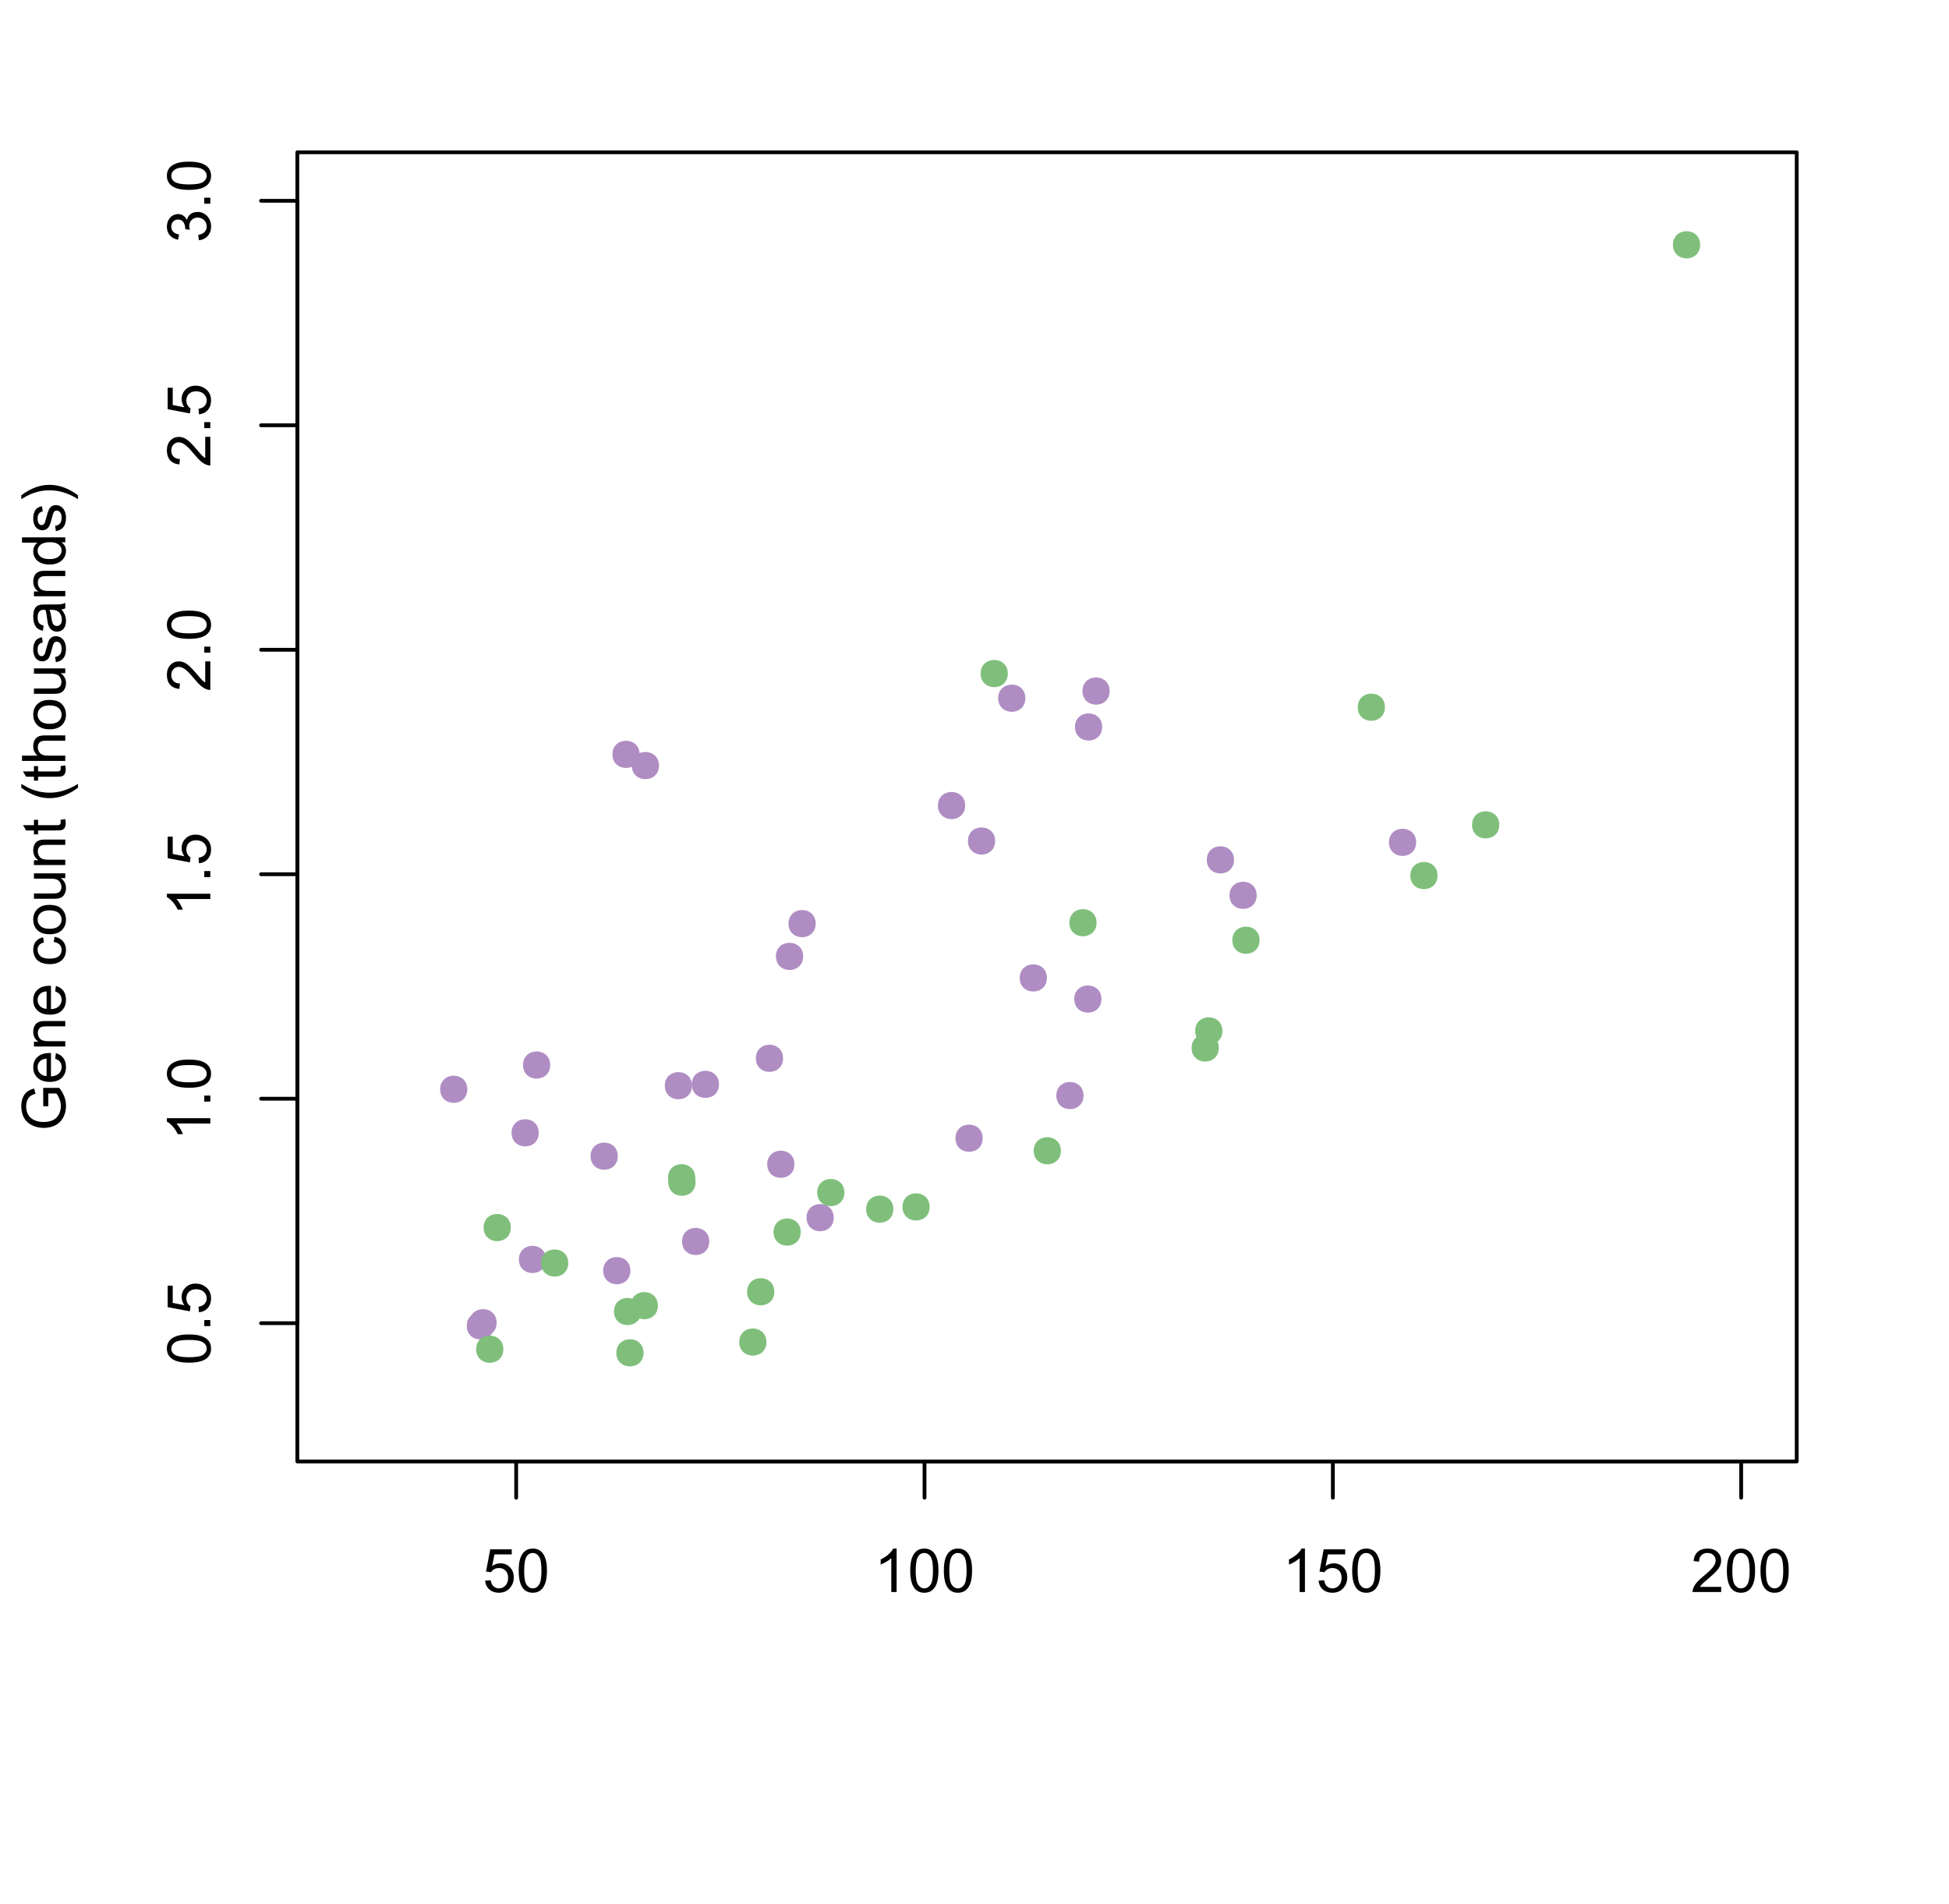 <?xml version="1.0" encoding="UTF-8"?>
<svg xmlns="http://www.w3.org/2000/svg" xmlns:xlink="http://www.w3.org/1999/xlink" width="387" height="378" viewBox="0 0 387 378">
<defs>
<g>
<g id="glyph-0-0">
<path d="M 0.5 -2.25 L 1.605 -2.344 C 1.688 -1.805 1.879 -1.398 2.176 -1.129 C 2.477 -0.855 2.836 -0.719 3.258 -0.719 C 3.766 -0.719 4.195 -0.91 4.547 -1.297 C 4.898 -1.676 5.074 -2.188 5.074 -2.82 C 5.074 -3.418 4.906 -3.895 4.566 -4.242 C 4.23 -4.59 3.785 -4.762 3.242 -4.766 C 2.898 -4.762 2.594 -4.688 2.32 -4.531 C 2.047 -4.379 1.832 -4.18 1.676 -3.93 L 0.688 -4.062 L 1.516 -8.473 L 5.789 -8.473 L 5.789 -7.465 L 2.359 -7.465 L 1.898 -5.156 C 2.414 -5.516 2.953 -5.695 3.523 -5.695 C 4.273 -5.695 4.906 -5.434 5.422 -4.914 C 5.938 -4.395 6.195 -3.727 6.195 -2.914 C 6.195 -2.133 5.965 -1.461 5.516 -0.898 C 4.961 -0.203 4.211 0.148 3.258 0.148 C 2.477 0.148 1.84 -0.074 1.344 -0.508 C 0.852 -0.945 0.57 -1.527 0.5 -2.25 Z M 0.5 -2.25 "/>
</g>
<g id="glyph-0-1">
<path d="M 0.5 -4.234 C 0.5 -5.25 0.602 -6.07 0.812 -6.688 C 1.02 -7.309 1.332 -7.785 1.742 -8.121 C 2.156 -8.457 2.672 -8.625 3.297 -8.625 C 3.758 -8.625 4.164 -8.531 4.512 -8.348 C 4.859 -8.16 5.145 -7.895 5.375 -7.543 C 5.598 -7.195 5.777 -6.77 5.906 -6.266 C 6.035 -5.766 6.102 -5.086 6.102 -4.234 C 6.102 -3.227 5.996 -2.414 5.789 -1.797 C 5.582 -1.176 5.273 -0.699 4.859 -0.359 C 4.449 -0.023 3.926 0.148 3.297 0.148 C 2.469 0.148 1.82 -0.152 1.348 -0.742 C 0.781 -1.461 0.5 -2.621 0.5 -4.234 M 1.582 -4.234 C 1.582 -2.824 1.746 -1.887 2.078 -1.422 C 2.406 -0.953 2.812 -0.719 3.297 -0.719 C 3.781 -0.719 4.191 -0.953 4.52 -1.422 C 4.852 -1.891 5.016 -2.828 5.016 -4.234 C 5.016 -5.648 4.852 -6.59 4.52 -7.055 C 4.191 -7.52 3.781 -7.75 3.289 -7.75 C 2.801 -7.75 2.414 -7.547 2.125 -7.137 C 1.766 -6.613 1.582 -5.645 1.582 -4.234 Z M 1.582 -4.234 "/>
</g>
<g id="glyph-0-2">
<path d="M 4.469 0 L 3.414 0 L 3.414 -6.719 C 3.16 -6.477 2.828 -6.234 2.418 -5.992 C 2.004 -5.75 1.633 -5.57 1.305 -5.449 L 1.305 -6.469 C 1.895 -6.746 2.41 -7.082 2.852 -7.477 C 3.293 -7.871 3.605 -8.254 3.789 -8.625 L 4.469 -8.625 Z M 4.469 0 "/>
</g>
<g id="glyph-0-3">
<path d="M 6.039 -1.016 L 6.039 0 L 0.363 0 C 0.355 -0.254 0.395 -0.5 0.484 -0.734 C 0.629 -1.117 0.863 -1.5 1.18 -1.875 C 1.5 -2.25 1.957 -2.684 2.562 -3.176 C 3.492 -3.941 4.125 -4.547 4.453 -4.996 C 4.781 -5.441 4.945 -5.867 4.945 -6.266 C 4.945 -6.68 4.797 -7.035 4.496 -7.32 C 4.199 -7.609 3.809 -7.75 3.328 -7.75 C 2.82 -7.75 2.414 -7.602 2.109 -7.297 C 1.805 -6.992 1.648 -6.57 1.648 -6.031 L 0.562 -6.141 C 0.637 -6.949 0.918 -7.566 1.398 -7.988 C 1.883 -8.414 2.535 -8.625 3.352 -8.625 C 4.176 -8.625 4.828 -8.398 5.309 -7.938 C 5.789 -7.484 6.031 -6.914 6.031 -6.242 C 6.031 -5.895 5.957 -5.559 5.82 -5.227 C 5.676 -4.895 5.445 -4.543 5.117 -4.18 C 4.793 -3.809 4.25 -3.305 3.492 -2.664 C 2.859 -2.133 2.453 -1.773 2.273 -1.586 C 2.094 -1.395 1.945 -1.203 1.828 -1.016 Z M 6.039 -1.016 "/>
</g>
<g id="glyph-1-0">
<path d="M -4.234 -0.5 C -5.25 -0.5 -6.07 -0.602 -6.688 -0.812 C -7.309 -1.02 -7.785 -1.332 -8.121 -1.742 C -8.457 -2.156 -8.625 -2.672 -8.625 -3.301 C -8.625 -3.758 -8.531 -4.164 -8.348 -4.512 C -8.16 -4.859 -7.895 -5.145 -7.543 -5.375 C -7.195 -5.598 -6.77 -5.777 -6.266 -5.906 C -5.766 -6.035 -5.086 -6.102 -4.234 -6.102 C -3.227 -6.102 -2.414 -5.996 -1.797 -5.789 C -1.176 -5.582 -0.699 -5.273 -0.359 -4.859 C -0.023 -4.449 0.148 -3.926 0.148 -3.297 C 0.148 -2.469 -0.152 -1.82 -0.742 -1.348 C -1.461 -0.781 -2.621 -0.5 -4.234 -0.5 M -4.234 -1.582 C -2.824 -1.582 -1.887 -1.746 -1.422 -2.078 C -0.953 -2.406 -0.719 -2.812 -0.719 -3.297 C -0.719 -3.781 -0.953 -4.191 -1.422 -4.52 C -1.891 -4.852 -2.828 -5.016 -4.234 -5.016 C -5.648 -5.016 -6.59 -4.852 -7.055 -4.52 C -7.52 -4.191 -7.75 -3.781 -7.75 -3.289 C -7.75 -2.801 -7.547 -2.414 -7.137 -2.129 C -6.613 -1.766 -5.645 -1.582 -4.234 -1.582 Z M -4.234 -1.582 "/>
</g>
<g id="glyph-1-1">
<path d="M 0 -1.09 L -1.203 -1.09 L -1.199 -2.289 L 0 -2.289 Z M 0 -1.09 "/>
</g>
<g id="glyph-1-2">
<path d="M -2.25 -0.5 L -2.344 -1.605 C -1.805 -1.688 -1.398 -1.879 -1.129 -2.176 C -0.855 -2.477 -0.719 -2.836 -0.719 -3.258 C -0.719 -3.766 -0.91 -4.195 -1.293 -4.547 C -1.676 -4.898 -2.184 -5.074 -2.816 -5.074 C -3.418 -5.074 -3.895 -4.906 -4.242 -4.566 C -4.59 -4.23 -4.762 -3.785 -4.766 -3.242 C -4.762 -2.902 -4.688 -2.594 -4.531 -2.32 C -4.379 -2.047 -4.18 -1.832 -3.93 -1.676 L -4.062 -0.688 L -8.473 -1.52 L -8.473 -5.789 L -7.465 -5.789 L -7.465 -2.363 L -5.156 -1.898 C -5.516 -2.414 -5.695 -2.953 -5.695 -3.523 C -5.695 -4.273 -5.434 -4.906 -4.914 -5.422 C -4.395 -5.938 -3.727 -6.195 -2.91 -6.195 C -2.133 -6.195 -1.461 -5.965 -0.895 -5.516 C -0.203 -4.961 0.148 -4.211 0.148 -3.258 C 0.148 -2.477 -0.074 -1.84 -0.508 -1.344 C -0.945 -0.852 -1.527 -0.57 -2.25 -0.5 Z M -2.25 -0.5 "/>
</g>
<g id="glyph-1-3">
<path d="M 0 -4.469 L 0 -3.414 L -6.719 -3.418 C -6.477 -3.16 -6.234 -2.828 -5.992 -2.418 C -5.75 -2.004 -5.57 -1.637 -5.449 -1.309 L -6.469 -1.309 C -6.746 -1.895 -7.082 -2.41 -7.477 -2.855 C -7.871 -3.293 -8.254 -3.605 -8.625 -3.793 L -8.625 -4.473 Z M 0 -4.469 "/>
</g>
<g id="glyph-1-4">
<path d="M -1.012 -6.039 L 0 -6.039 L 0 -0.363 C -0.254 -0.355 -0.5 -0.395 -0.734 -0.488 C -1.117 -0.629 -1.5 -0.863 -1.875 -1.18 C -2.25 -1.5 -2.684 -1.957 -3.176 -2.562 C -3.941 -3.492 -4.547 -4.125 -4.996 -4.453 C -5.441 -4.781 -5.867 -4.945 -6.266 -4.945 C -6.68 -4.945 -7.035 -4.797 -7.32 -4.496 C -7.609 -4.199 -7.75 -3.809 -7.75 -3.328 C -7.75 -2.82 -7.602 -2.414 -7.297 -2.109 C -6.992 -1.805 -6.57 -1.648 -6.031 -1.648 L -6.141 -0.562 C -6.949 -0.637 -7.566 -0.918 -7.988 -1.402 C -8.414 -1.883 -8.625 -2.535 -8.625 -3.352 C -8.625 -4.176 -8.398 -4.828 -7.938 -5.309 C -7.484 -5.789 -6.914 -6.031 -6.242 -6.031 C -5.895 -6.031 -5.559 -5.957 -5.227 -5.82 C -4.895 -5.676 -4.543 -5.445 -4.18 -5.117 C -3.809 -4.793 -3.305 -4.25 -2.664 -3.492 C -2.133 -2.859 -1.773 -2.453 -1.586 -2.273 C -1.395 -2.094 -1.203 -1.945 -1.012 -1.828 Z M -1.012 -6.039 "/>
</g>
<g id="glyph-1-5">
<path d="M -2.266 -0.504 L -2.406 -1.559 C -1.812 -1.68 -1.379 -1.887 -1.117 -2.176 C -0.852 -2.469 -0.719 -2.82 -0.719 -3.242 C -0.719 -3.734 -0.891 -4.156 -1.234 -4.496 C -1.578 -4.84 -2.004 -5.008 -2.512 -5.008 C -2.996 -5.008 -3.398 -4.852 -3.711 -4.535 C -4.027 -4.219 -4.184 -3.816 -4.184 -3.328 C -4.184 -3.129 -4.145 -2.879 -4.066 -2.586 L -4.992 -2.703 C -4.984 -2.773 -4.98 -2.828 -4.98 -2.871 C -4.98 -3.32 -5.098 -3.723 -5.332 -4.086 C -5.566 -4.441 -5.926 -4.621 -6.414 -4.625 C -6.805 -4.621 -7.121 -4.492 -7.375 -4.23 C -7.629 -3.969 -7.758 -3.629 -7.758 -3.219 C -7.758 -2.805 -7.629 -2.465 -7.371 -2.191 C -7.113 -1.918 -6.727 -1.742 -6.211 -1.664 L -6.398 -0.609 C -7.105 -0.738 -7.652 -1.031 -8.043 -1.488 C -8.43 -1.945 -8.625 -2.516 -8.625 -3.195 C -8.625 -3.664 -8.523 -4.094 -8.324 -4.488 C -8.121 -4.883 -7.848 -5.184 -7.5 -5.395 C -7.152 -5.602 -6.781 -5.707 -6.391 -5.707 C -6.02 -5.707 -5.684 -5.609 -5.379 -5.406 C -5.074 -5.211 -4.832 -4.914 -4.652 -4.523 C -4.535 -5.031 -4.293 -5.426 -3.922 -5.707 C -3.555 -5.988 -3.09 -6.129 -2.535 -6.129 C -1.785 -6.129 -1.152 -5.855 -0.629 -5.309 C -0.109 -4.762 0.152 -4.07 0.152 -3.234 C 0.152 -2.48 -0.074 -1.855 -0.52 -1.355 C -0.969 -0.859 -1.555 -0.574 -2.266 -0.504 Z M -2.266 -0.504 "/>
</g>
<g id="glyph-1-6">
<path d="M -3.367 -4.945 L -4.375 -4.945 L -4.383 -8.586 L -1.195 -8.586 C -0.75 -8.023 -0.414 -7.449 -0.191 -6.855 C 0.035 -6.262 0.148 -5.652 0.148 -5.027 C 0.148 -4.184 -0.035 -3.418 -0.395 -2.727 C -0.758 -2.039 -1.277 -1.516 -1.961 -1.168 C -2.645 -0.816 -3.41 -0.641 -4.254 -0.641 C -5.09 -0.641 -5.871 -0.812 -6.594 -1.164 C -7.32 -1.512 -7.859 -2.016 -8.211 -2.672 C -8.562 -3.328 -8.734 -4.086 -8.734 -4.941 C -8.734 -5.559 -8.637 -6.121 -8.434 -6.625 C -8.234 -7.125 -7.953 -7.52 -7.594 -7.805 C -7.234 -8.09 -6.766 -8.305 -6.188 -8.453 L -5.906 -7.43 C -6.344 -7.301 -6.688 -7.141 -6.938 -6.949 C -7.188 -6.758 -7.387 -6.484 -7.539 -6.129 C -7.688 -5.773 -7.766 -5.379 -7.766 -4.945 C -7.766 -4.426 -7.684 -3.977 -7.527 -3.598 C -7.367 -3.219 -7.16 -2.914 -6.902 -2.68 C -6.645 -2.449 -6.359 -2.27 -6.055 -2.141 C -5.52 -1.918 -4.945 -1.812 -4.324 -1.812 C -3.559 -1.812 -2.918 -1.941 -2.402 -2.207 C -1.887 -2.469 -1.504 -2.852 -1.254 -3.359 C -1.004 -3.859 -0.879 -4.395 -0.879 -4.961 C -0.879 -5.453 -0.973 -5.938 -1.164 -6.406 C -1.352 -6.875 -1.555 -7.227 -1.77 -7.469 L -3.367 -7.469 Z M -3.367 -4.945 "/>
</g>
<g id="glyph-1-7">
<path d="M -2.004 -5.051 L -1.867 -6.141 C -1.23 -5.969 -0.738 -5.648 -0.387 -5.188 C -0.035 -4.719 0.141 -4.125 0.141 -3.406 C 0.141 -2.492 -0.141 -1.773 -0.699 -1.238 C -1.262 -0.707 -2.047 -0.441 -3.059 -0.441 C -4.105 -0.441 -4.918 -0.711 -5.496 -1.25 C -6.074 -1.789 -6.363 -2.484 -6.363 -3.348 C -6.363 -4.18 -6.078 -4.859 -5.516 -5.383 C -4.945 -5.914 -4.148 -6.176 -3.121 -6.176 C -3.059 -6.176 -2.965 -6.172 -2.84 -6.172 L -2.844 -1.531 C -2.156 -1.566 -1.633 -1.762 -1.27 -2.109 C -0.906 -2.457 -0.727 -2.891 -0.727 -3.41 C -0.727 -3.797 -0.828 -4.125 -1.031 -4.398 C -1.234 -4.672 -1.559 -4.891 -2.004 -5.051 M -3.711 -1.59 L -3.707 -5.062 C -4.23 -5.016 -4.625 -4.883 -4.887 -4.664 C -5.293 -4.328 -5.496 -3.891 -5.496 -3.359 C -5.496 -2.871 -5.332 -2.465 -5.008 -2.137 C -4.684 -1.805 -4.25 -1.625 -3.711 -1.59 Z M -3.711 -1.59 "/>
</g>
<g id="glyph-1-8">
<path d="M 0 -0.789 L -6.223 -0.793 L -6.223 -1.742 L -5.336 -1.742 C -6.02 -2.195 -6.363 -2.855 -6.363 -3.723 C -6.363 -4.094 -6.297 -4.441 -6.16 -4.754 C -6.027 -5.07 -5.848 -5.305 -5.633 -5.461 C -5.41 -5.617 -5.152 -5.727 -4.852 -5.789 C -4.656 -5.828 -4.312 -5.848 -3.824 -5.848 L 0 -5.848 L 0 -4.793 L -3.785 -4.793 C -4.215 -4.793 -4.535 -4.75 -4.75 -4.672 C -4.961 -4.586 -5.133 -4.441 -5.258 -4.234 C -5.387 -4.023 -5.449 -3.781 -5.449 -3.5 C -5.449 -3.047 -5.305 -2.66 -5.023 -2.336 C -4.734 -2.008 -4.195 -1.848 -3.398 -1.848 L 0 -1.844 Z M 0 -0.789 "/>
</g>
<g id="glyph-1-9">
</g>
<g id="glyph-1-10">
<path d="M -2.277 -4.852 L -2.145 -5.891 C -1.43 -5.773 -0.871 -5.484 -0.465 -5.02 C -0.062 -4.551 0.141 -3.977 0.141 -3.297 C 0.141 -2.445 -0.137 -1.762 -0.695 -1.246 C -1.25 -0.727 -2.047 -0.469 -3.086 -0.469 C -3.758 -0.469 -4.348 -0.582 -4.852 -0.805 C -5.355 -1.027 -5.734 -1.363 -5.984 -1.82 C -6.238 -2.273 -6.363 -2.77 -6.363 -3.305 C -6.363 -3.98 -6.191 -4.531 -5.852 -4.961 C -5.508 -5.391 -5.023 -5.668 -4.395 -5.789 L -4.234 -4.766 C -4.652 -4.664 -4.969 -4.492 -5.18 -4.246 C -5.391 -3.996 -5.496 -3.699 -5.496 -3.348 C -5.496 -2.812 -5.305 -2.383 -4.926 -2.051 C -4.543 -1.719 -3.941 -1.555 -3.117 -1.555 C -2.281 -1.555 -1.672 -1.711 -1.293 -2.031 C -0.918 -2.352 -0.727 -2.77 -0.727 -3.289 C -0.727 -3.699 -0.852 -4.047 -1.105 -4.324 C -1.359 -4.602 -1.75 -4.777 -2.277 -4.852 Z M -2.277 -4.852 "/>
</g>
<g id="glyph-1-11">
<path d="M -3.109 -0.398 C -4.262 -0.398 -5.117 -0.719 -5.672 -1.359 C -6.133 -1.895 -6.363 -2.547 -6.363 -3.316 C -6.363 -4.172 -6.082 -4.871 -5.523 -5.414 C -4.961 -5.957 -4.188 -6.227 -3.199 -6.227 C -2.398 -6.227 -1.77 -6.109 -1.309 -5.867 C -0.852 -5.629 -0.492 -5.277 -0.238 -4.82 C 0.012 -4.359 0.141 -3.859 0.141 -3.316 C 0.141 -2.445 -0.141 -1.742 -0.695 -1.203 C -1.254 -0.668 -2.059 -0.398 -3.109 -0.398 M -3.109 -1.484 C -2.312 -1.484 -1.719 -1.656 -1.32 -2.004 C -0.926 -2.352 -0.727 -2.789 -0.727 -3.316 C -0.727 -3.84 -0.926 -4.273 -1.324 -4.625 C -1.723 -4.969 -2.328 -5.145 -3.145 -5.145 C -3.914 -5.145 -4.5 -4.969 -4.895 -4.621 C -5.293 -4.27 -5.492 -3.836 -5.492 -3.316 C -5.492 -2.789 -5.293 -2.352 -4.898 -2.004 C -4.504 -1.656 -3.906 -1.484 -3.109 -1.484 Z M -3.109 -1.484 "/>
</g>
<g id="glyph-1-12">
<path d="M 0 -4.867 L -0.914 -4.867 C -0.211 -4.383 0.141 -3.727 0.141 -2.895 C 0.141 -2.527 0.07 -2.184 -0.07 -1.867 C -0.211 -1.547 -0.387 -1.312 -0.602 -1.156 C -0.812 -1.004 -1.074 -0.895 -1.383 -0.832 C -1.59 -0.789 -1.918 -0.77 -2.367 -0.77 L -6.223 -0.77 L -6.223 -1.824 L -2.773 -1.824 C -2.219 -1.824 -1.848 -1.844 -1.656 -1.887 C -1.379 -1.953 -1.164 -2.094 -1.004 -2.309 C -0.848 -2.523 -0.766 -2.789 -0.766 -3.105 C -0.766 -3.422 -0.848 -3.719 -1.012 -3.996 C -1.172 -4.273 -1.395 -4.469 -1.672 -4.586 C -1.953 -4.699 -2.355 -4.758 -2.887 -4.758 L -6.223 -4.758 L -6.223 -5.812 L 0 -5.812 Z M 0 -4.867 "/>
</g>
<g id="glyph-1-13">
<path d="M -0.941 -3.094 L -0.012 -3.246 C 0.051 -2.949 0.082 -2.684 0.082 -2.449 C 0.082 -2.066 0.02 -1.77 -0.098 -1.559 C -0.219 -1.348 -0.379 -1.199 -0.578 -1.113 C -0.773 -1.027 -1.188 -0.984 -1.82 -0.984 L -5.402 -0.984 L -5.402 -0.211 L -6.223 -0.211 L -6.223 -0.984 L -7.766 -0.984 L -8.398 -2.035 L -6.223 -2.035 L -6.223 -3.094 L -5.402 -3.094 L -5.402 -2.035 L -1.762 -2.031 C -1.461 -2.031 -1.27 -2.051 -1.184 -2.09 C -1.098 -2.125 -1.027 -2.188 -0.977 -2.27 C -0.926 -2.355 -0.902 -2.473 -0.902 -2.633 C -0.902 -2.75 -0.914 -2.902 -0.941 -3.094 Z M -0.941 -3.094 "/>
</g>
<g id="glyph-1-14">
<path d="M 2.523 -2.805 C 1.789 -2.223 0.93 -1.73 -0.051 -1.328 C -1.035 -0.93 -2.055 -0.727 -3.109 -0.727 C -4.039 -0.727 -4.93 -0.875 -5.781 -1.18 C -6.77 -1.531 -7.754 -2.07 -8.734 -2.809 L -8.734 -3.562 C -7.922 -3.09 -7.344 -2.777 -6.996 -2.625 C -6.457 -2.387 -5.895 -2.199 -5.309 -2.062 C -4.578 -1.895 -3.844 -1.812 -3.105 -1.812 C -1.227 -1.812 0.652 -2.395 2.523 -3.562 Z M 2.523 -2.805 "/>
</g>
<g id="glyph-1-15">
<path d="M 0 -0.789 L -8.59 -0.793 L -8.59 -1.848 L -5.508 -1.848 C -6.078 -2.336 -6.363 -2.957 -6.363 -3.711 C -6.363 -4.168 -6.273 -4.57 -6.09 -4.91 C -5.91 -5.25 -5.656 -5.492 -5.336 -5.641 C -5.016 -5.785 -4.555 -5.859 -3.941 -5.859 L 0 -5.859 L 0 -4.805 L -3.941 -4.805 C -4.469 -4.805 -4.855 -4.691 -5.094 -4.461 C -5.336 -4.234 -5.453 -3.91 -5.453 -3.492 C -5.453 -3.18 -5.375 -2.887 -5.211 -2.609 C -5.051 -2.336 -4.828 -2.141 -4.555 -2.023 C -4.273 -1.906 -3.891 -1.848 -3.406 -1.848 L 0 -1.844 Z M 0 -0.789 "/>
</g>
<g id="glyph-1-16">
<path d="M -1.859 -0.371 L -2.023 -1.414 C -1.602 -1.469 -1.281 -1.633 -1.059 -1.902 C -0.836 -2.168 -0.727 -2.543 -0.727 -3.023 C -0.727 -3.508 -0.824 -3.867 -1.023 -4.102 C -1.219 -4.336 -1.449 -4.453 -1.715 -4.453 C -1.953 -4.453 -2.141 -4.348 -2.277 -4.141 C -2.371 -3.996 -2.492 -3.641 -2.637 -3.062 C -2.832 -2.289 -3 -1.754 -3.145 -1.457 C -3.285 -1.156 -3.484 -0.93 -3.734 -0.777 C -3.988 -0.621 -4.266 -0.547 -4.57 -0.547 C -4.848 -0.547 -5.105 -0.609 -5.34 -0.734 C -5.578 -0.863 -5.773 -1.035 -5.93 -1.254 C -6.051 -1.418 -6.152 -1.641 -6.238 -1.926 C -6.32 -2.207 -6.363 -2.512 -6.363 -2.836 C -6.363 -3.324 -6.293 -3.754 -6.152 -4.121 C -6.012 -4.492 -5.82 -4.762 -5.582 -4.938 C -5.34 -5.113 -5.02 -5.234 -4.617 -5.305 L -4.477 -4.273 C -4.797 -4.227 -5.047 -4.09 -5.227 -3.863 C -5.406 -3.641 -5.496 -3.324 -5.496 -2.914 C -5.496 -2.426 -5.414 -2.082 -5.258 -1.875 C -5.094 -1.668 -4.906 -1.566 -4.695 -1.566 C -4.555 -1.566 -4.434 -1.605 -4.324 -1.695 C -4.211 -1.777 -4.117 -1.914 -4.043 -2.098 C -4.004 -2.203 -3.914 -2.516 -3.773 -3.031 C -3.574 -3.773 -3.41 -4.297 -3.285 -4.59 C -3.156 -4.887 -2.973 -5.117 -2.73 -5.285 C -2.488 -5.453 -2.188 -5.535 -1.828 -5.539 C -1.477 -5.535 -1.145 -5.434 -0.836 -5.23 C -0.523 -5.023 -0.285 -4.727 -0.113 -4.344 C 0.055 -3.953 0.141 -3.516 0.141 -3.031 C 0.141 -2.219 -0.027 -1.605 -0.363 -1.18 C -0.699 -0.758 -1.199 -0.488 -1.859 -0.371 Z M -1.859 -0.371 "/>
</g>
<g id="glyph-1-17">
<path d="M -0.766 -4.852 C -0.434 -4.461 -0.199 -4.086 -0.062 -3.723 C 0.07 -3.363 0.141 -2.973 0.141 -2.562 C 0.141 -1.875 -0.027 -1.352 -0.359 -0.984 C -0.695 -0.617 -1.121 -0.434 -1.641 -0.434 C -1.945 -0.434 -2.223 -0.504 -2.477 -0.641 C -2.727 -0.781 -2.93 -0.961 -3.082 -1.188 C -3.234 -1.41 -3.348 -1.664 -3.43 -1.945 C -3.48 -2.152 -3.535 -2.465 -3.586 -2.883 C -3.688 -3.734 -3.809 -4.359 -3.949 -4.766 C -4.094 -4.766 -4.184 -4.77 -4.227 -4.77 C -4.652 -4.77 -4.957 -4.672 -5.133 -4.469 C -5.371 -4.203 -5.492 -3.801 -5.492 -3.27 C -5.492 -2.773 -5.402 -2.406 -5.23 -2.172 C -5.055 -1.934 -4.746 -1.758 -4.305 -1.648 L -4.445 -0.617 C -4.887 -0.707 -5.246 -0.863 -5.516 -1.078 C -5.789 -1.293 -5.996 -1.602 -6.145 -2.012 C -6.289 -2.414 -6.363 -2.887 -6.363 -3.422 C -6.363 -3.953 -6.301 -4.383 -6.176 -4.719 C -6.051 -5.047 -5.895 -5.293 -5.703 -5.449 C -5.516 -5.605 -5.273 -5.715 -4.984 -5.777 C -4.805 -5.812 -4.484 -5.828 -4.016 -5.828 L -2.605 -5.828 C -1.629 -5.828 -1.008 -5.852 -0.746 -5.898 C -0.488 -5.941 -0.238 -6.031 0 -6.164 L 0 -5.062 C -0.219 -4.953 -0.473 -4.883 -0.766 -4.852 M -3.121 -4.766 C -2.965 -4.379 -2.832 -3.805 -2.727 -3.039 C -2.66 -2.605 -2.59 -2.301 -2.516 -2.121 C -2.434 -1.941 -2.32 -1.801 -2.172 -1.707 C -2.02 -1.605 -1.852 -1.559 -1.672 -1.559 C -1.387 -1.559 -1.152 -1.664 -0.965 -1.879 C -0.777 -2.09 -0.684 -2.402 -0.684 -2.812 C -0.684 -3.219 -0.773 -3.578 -0.953 -3.898 C -1.129 -4.211 -1.371 -4.445 -1.68 -4.594 C -1.918 -4.707 -2.27 -4.762 -2.734 -4.766 Z M -3.121 -4.766 "/>
</g>
<g id="glyph-1-18">
<path d="M 0 -4.828 L -0.785 -4.828 C -0.168 -4.434 0.141 -3.852 0.141 -3.086 C 0.141 -2.59 0.004 -2.137 -0.27 -1.719 C -0.543 -1.305 -0.926 -0.98 -1.414 -0.754 C -1.906 -0.523 -2.469 -0.41 -3.105 -0.41 C -3.727 -0.41 -4.289 -0.512 -4.797 -0.723 C -5.301 -0.926 -5.688 -1.238 -5.961 -1.652 C -6.227 -2.066 -6.363 -2.527 -6.363 -3.043 C -6.363 -3.418 -6.285 -3.75 -6.125 -4.043 C -5.969 -4.336 -5.762 -4.574 -5.508 -4.758 L -8.59 -4.758 L -8.59 -5.809 L 0 -5.805 L 0 -4.828 M -3.105 -1.496 C -2.309 -1.492 -1.711 -1.66 -1.316 -2 C -0.922 -2.332 -0.727 -2.73 -0.727 -3.188 C -0.727 -3.648 -0.914 -4.039 -1.293 -4.363 C -1.668 -4.684 -2.242 -4.844 -3.016 -4.844 C -3.867 -4.844 -4.492 -4.68 -4.891 -4.352 C -5.289 -4.023 -5.492 -3.621 -5.492 -3.141 C -5.492 -2.672 -5.297 -2.281 -4.914 -1.965 C -4.531 -1.652 -3.93 -1.492 -3.105 -1.496 Z M -3.105 -1.496 "/>
</g>
<g id="glyph-1-19">
<path d="M 2.523 -1.48 L 2.523 -0.727 C 0.652 -1.895 -1.227 -2.477 -3.105 -2.477 C -3.84 -2.477 -4.566 -2.395 -5.289 -2.227 C -5.875 -2.094 -6.438 -1.906 -6.977 -1.672 C -7.328 -1.52 -7.914 -1.203 -8.734 -0.727 L -8.734 -1.484 C -7.754 -2.215 -6.77 -2.758 -5.781 -3.113 C -4.93 -3.41 -4.039 -3.562 -3.109 -3.562 C -2.055 -3.562 -1.035 -3.359 -0.051 -2.957 C 0.93 -2.551 1.789 -2.059 2.523 -1.48 Z M 2.523 -1.48 "/>
</g>
</g>
</defs>
<rect x="-38.7" y="-37.8" width="464.4" height="453.6" fill="rgb(100%, 100%, 100%)" fill-opacity="1"/>
<path fill-rule="nonzero" fill="rgb(68.627%, 55.294%, 76.471%)" fill-opacity="1" d="M 281.195 167.242 C 281.195 170.84 275.793 170.84 275.793 167.242 C 275.793 163.641 281.195 163.641 281.195 167.242 "/>
<path fill-rule="nonzero" fill="rgb(68.627%, 55.294%, 76.471%)" fill-opacity="1" d="M 249.531 177.758 C 249.531 181.359 244.133 181.359 244.133 177.758 C 244.133 174.16 249.531 174.16 249.531 177.758 "/>
<path fill-rule="nonzero" fill="rgb(68.627%, 55.294%, 76.471%)" fill-opacity="1" d="M 245.027 170.719 C 245.027 174.316 239.629 174.316 239.629 170.719 C 239.629 167.117 245.027 167.117 245.027 170.719 "/>
<path fill-rule="nonzero" fill="rgb(68.627%, 55.294%, 76.471%)" fill-opacity="1" d="M 220.336 137.203 C 220.336 140.805 214.938 140.805 214.938 137.203 C 214.938 133.602 220.336 133.602 220.336 137.203 "/>
<path fill-rule="nonzero" fill="rgb(68.627%, 55.294%, 76.471%)" fill-opacity="1" d="M 218.852 144.332 C 218.852 147.934 213.453 147.934 213.453 144.332 C 213.453 140.734 218.852 140.734 218.852 144.332 "/>
<path fill-rule="nonzero" fill="rgb(68.627%, 55.294%, 76.471%)" fill-opacity="1" d="M 218.707 198.352 C 218.707 201.949 213.309 201.949 213.309 198.352 C 213.309 194.75 218.707 194.75 218.707 198.352 "/>
<path fill-rule="nonzero" fill="rgb(68.627%, 55.294%, 76.471%)" fill-opacity="1" d="M 215.152 217.516 C 215.152 221.113 209.75 221.113 209.75 217.516 C 209.75 213.914 215.152 213.914 215.152 217.516 "/>
<path fill-rule="nonzero" fill="rgb(68.627%, 55.294%, 76.471%)" fill-opacity="1" d="M 207.875 194.16 C 207.875 197.762 202.477 197.762 202.477 194.16 C 202.477 190.562 207.875 190.562 207.875 194.16 "/>
<path fill-rule="nonzero" fill="rgb(68.627%, 55.294%, 76.471%)" fill-opacity="1" d="M 203.598 138.629 C 203.598 142.23 198.199 142.23 198.199 138.629 C 198.199 135.027 203.598 135.027 203.598 138.629 "/>
<path fill-rule="nonzero" fill="rgb(68.627%, 55.294%, 76.471%)" fill-opacity="1" d="M 197.598 166.973 C 197.598 170.574 192.199 170.574 192.199 166.973 C 192.199 163.375 197.598 163.375 197.598 166.973 "/>
<path fill-rule="nonzero" fill="rgb(68.627%, 55.294%, 76.471%)" fill-opacity="1" d="M 195.121 225.98 C 195.121 229.582 189.723 229.582 189.723 225.98 C 189.723 222.383 195.121 222.383 195.121 225.98 "/>
<path fill-rule="nonzero" fill="rgb(68.627%, 55.294%, 76.471%)" fill-opacity="1" d="M 191.641 159.934 C 191.641 163.531 186.242 163.531 186.242 159.934 C 186.242 156.332 191.641 156.332 191.641 159.934 "/>
<path fill-rule="nonzero" fill="rgb(68.627%, 55.294%, 76.471%)" fill-opacity="1" d="M 165.547 241.758 C 165.547 245.359 160.148 245.359 160.148 241.758 C 160.148 238.16 165.547 238.16 165.547 241.758 "/>
<path fill-rule="nonzero" fill="rgb(68.627%, 55.294%, 76.471%)" fill-opacity="1" d="M 161.965 183.375 C 161.965 186.977 156.566 186.977 156.566 183.375 C 156.566 179.773 161.965 179.773 161.965 183.375 "/>
<path fill-rule="nonzero" fill="rgb(68.627%, 55.294%, 76.471%)" fill-opacity="1" d="M 159.477 189.883 C 159.477 193.48 154.074 193.48 154.074 189.883 C 154.074 186.281 159.477 186.281 159.477 189.883 "/>
<path fill-rule="nonzero" fill="rgb(68.627%, 55.294%, 76.471%)" fill-opacity="1" d="M 157.742 231.152 C 157.742 234.754 152.34 234.754 152.34 231.152 C 152.34 227.551 157.742 227.551 157.742 231.152 "/>
<path fill-rule="nonzero" fill="rgb(68.627%, 55.294%, 76.471%)" fill-opacity="1" d="M 155.488 210.117 C 155.488 213.715 150.09 213.715 150.09 210.117 C 150.09 206.516 155.488 206.516 155.488 210.117 "/>
<path fill-rule="nonzero" fill="rgb(68.627%, 55.294%, 76.471%)" fill-opacity="1" d="M 142.766 215.285 C 142.766 218.887 137.367 218.887 137.367 215.285 C 137.367 211.688 142.766 211.688 142.766 215.285 "/>
<path fill-rule="nonzero" fill="rgb(68.627%, 55.294%, 76.471%)" fill-opacity="1" d="M 140.832 246.484 C 140.832 250.082 135.43 250.082 135.43 246.484 C 135.43 242.883 140.832 242.883 140.832 246.484 "/>
<path fill-rule="nonzero" fill="rgb(68.627%, 55.294%, 76.471%)" fill-opacity="1" d="M 137.406 215.555 C 137.406 219.152 132.008 219.152 132.008 215.555 C 132.008 211.953 137.406 211.953 137.406 215.555 "/>
<path fill-rule="nonzero" fill="rgb(68.627%, 55.294%, 76.471%)" fill-opacity="1" d="M 130.852 152 C 130.852 155.598 125.453 155.598 125.453 152 C 125.453 148.398 130.852 148.398 130.852 152 "/>
<path fill-rule="nonzero" fill="rgb(68.627%, 55.294%, 76.471%)" fill-opacity="1" d="M 127.008 149.77 C 127.008 153.371 121.609 153.371 121.609 149.77 C 121.609 146.172 127.008 146.172 127.008 149.77 "/>
<path fill-rule="nonzero" fill="rgb(68.627%, 55.294%, 76.471%)" fill-opacity="1" d="M 125.172 252.277 C 125.172 255.879 119.77 255.879 119.77 252.277 C 119.77 248.676 125.172 248.676 125.172 252.277 "/>
<path fill-rule="nonzero" fill="rgb(68.627%, 55.294%, 76.471%)" fill-opacity="1" d="M 122.668 229.547 C 122.668 233.148 117.266 233.148 117.266 229.547 C 117.266 225.949 122.668 225.949 122.668 229.547 "/>
<path fill-rule="nonzero" fill="rgb(68.627%, 55.294%, 76.471%)" fill-opacity="1" d="M 109.25 211.453 C 109.25 215.055 103.852 215.055 103.852 211.453 C 103.852 207.852 109.25 207.852 109.25 211.453 "/>
<path fill-rule="nonzero" fill="rgb(68.627%, 55.294%, 76.471%)" fill-opacity="1" d="M 108.43 250.051 C 108.43 253.648 103.027 253.648 103.027 250.051 C 103.027 246.449 108.43 246.449 108.43 250.051 "/>
<path fill-rule="nonzero" fill="rgb(68.627%, 55.294%, 76.471%)" fill-opacity="1" d="M 106.98 224.914 C 106.98 228.512 101.578 228.512 101.578 224.914 C 101.578 221.312 106.98 221.312 106.98 224.914 "/>
<path fill-rule="nonzero" fill="rgb(68.627%, 55.294%, 76.471%)" fill-opacity="1" d="M 98.613 262.617 C 98.613 266.219 93.215 266.219 93.215 262.617 C 93.215 259.016 98.613 259.016 98.613 262.617 "/>
<path fill-rule="nonzero" fill="rgb(68.627%, 55.294%, 76.471%)" fill-opacity="1" d="M 98.082 263.242 C 98.082 266.84 92.684 266.84 92.684 263.242 C 92.684 259.641 98.082 259.641 98.082 263.242 "/>
<path fill-rule="nonzero" fill="rgb(68.627%, 55.294%, 76.471%)" fill-opacity="1" d="M 92.793 216.266 C 92.793 219.867 87.395 219.867 87.395 216.266 C 87.395 212.668 92.793 212.668 92.793 216.266 "/>
<path fill-rule="nonzero" fill="rgb(49.804%, 74.902%, 48.235%)" fill-opacity="1" d="M 337.586 48.602 C 337.586 52.203 332.184 52.203 332.184 48.602 C 332.184 45.004 337.586 45.004 337.586 48.602 "/>
<path fill-rule="nonzero" fill="rgb(49.804%, 74.902%, 48.235%)" fill-opacity="1" d="M 297.703 163.766 C 297.703 167.367 292.305 167.367 292.305 163.766 C 292.305 160.164 297.703 160.164 297.703 163.766 "/>
<path fill-rule="nonzero" fill="rgb(49.804%, 74.902%, 48.235%)" fill-opacity="1" d="M 285.438 173.836 C 285.438 177.438 280.039 177.438 280.039 173.836 C 280.039 170.238 285.438 170.238 285.438 173.836 "/>
<path fill-rule="nonzero" fill="rgb(49.804%, 74.902%, 48.235%)" fill-opacity="1" d="M 274.996 140.41 C 274.996 144.012 269.598 144.012 269.598 140.41 C 269.598 136.812 274.996 136.812 274.996 140.41 "/>
<path fill-rule="nonzero" fill="rgb(49.804%, 74.902%, 48.235%)" fill-opacity="1" d="M 250.102 186.672 C 250.102 190.273 244.699 190.273 244.699 186.672 C 244.699 183.074 250.102 183.074 250.102 186.672 "/>
<path fill-rule="nonzero" fill="rgb(49.804%, 74.902%, 48.235%)" fill-opacity="1" d="M 242.723 204.68 C 242.723 208.277 237.32 208.277 237.32 204.68 C 237.32 201.078 242.723 201.078 242.723 204.68 "/>
<path fill-rule="nonzero" fill="rgb(49.804%, 74.902%, 48.235%)" fill-opacity="1" d="M 242.008 208.066 C 242.008 211.664 236.609 211.664 236.609 208.066 C 236.609 204.465 242.008 204.465 242.008 208.066 "/>
<path fill-rule="nonzero" fill="rgb(49.804%, 74.902%, 48.235%)" fill-opacity="1" d="M 217.738 183.195 C 217.738 186.797 212.34 186.797 212.34 183.195 C 212.34 179.598 217.738 179.598 217.738 183.195 "/>
<path fill-rule="nonzero" fill="rgb(49.804%, 74.902%, 48.235%)" fill-opacity="1" d="M 210.652 228.477 C 210.652 232.078 205.254 232.078 205.254 228.477 C 205.254 224.879 210.652 224.879 210.652 228.477 "/>
<path fill-rule="nonzero" fill="rgb(49.804%, 74.902%, 48.235%)" fill-opacity="1" d="M 200.117 133.727 C 200.117 137.328 194.719 137.328 194.719 133.727 C 194.719 130.125 200.117 130.125 200.117 133.727 "/>
<path fill-rule="nonzero" fill="rgb(49.804%, 74.902%, 48.235%)" fill-opacity="1" d="M 184.598 239.621 C 184.598 243.219 179.199 243.219 179.199 239.621 C 179.199 236.02 184.598 236.02 184.598 239.621 "/>
<path fill-rule="nonzero" fill="rgb(49.804%, 74.902%, 48.235%)" fill-opacity="1" d="M 177.387 240.066 C 177.387 243.664 171.988 243.664 171.988 240.066 C 171.988 236.465 177.387 236.465 177.387 240.066 "/>
<path fill-rule="nonzero" fill="rgb(49.804%, 74.902%, 48.235%)" fill-opacity="1" d="M 167.668 236.77 C 167.668 240.367 162.27 240.367 162.27 236.77 C 162.27 233.168 167.668 233.168 167.668 236.77 "/>
<path fill-rule="nonzero" fill="rgb(49.804%, 74.902%, 48.235%)" fill-opacity="1" d="M 158.992 244.613 C 158.992 248.211 153.59 248.211 153.59 244.613 C 153.59 241.012 158.992 241.012 158.992 244.613 "/>
<path fill-rule="nonzero" fill="rgb(49.804%, 74.902%, 48.235%)" fill-opacity="1" d="M 153.75 256.465 C 153.75 260.066 148.348 260.066 148.348 256.465 C 148.348 252.867 153.75 252.867 153.75 256.465 "/>
<path fill-rule="nonzero" fill="rgb(49.804%, 74.902%, 48.235%)" fill-opacity="1" d="M 152.184 266.449 C 152.184 270.051 146.781 270.051 146.781 266.449 C 146.781 262.852 152.184 262.852 152.184 266.449 "/>
<path fill-rule="nonzero" fill="rgb(49.804%, 74.902%, 48.235%)" fill-opacity="1" d="M 138.109 234.719 C 138.109 238.316 132.711 238.316 132.711 234.719 C 132.711 231.117 138.109 231.117 138.109 234.719 "/>
<path fill-rule="nonzero" fill="rgb(49.804%, 74.902%, 48.235%)" fill-opacity="1" d="M 138.047 233.828 C 138.047 237.426 132.645 237.426 132.645 233.828 C 132.645 230.227 138.047 230.227 138.047 233.828 "/>
<path fill-rule="nonzero" fill="rgb(49.804%, 74.902%, 48.235%)" fill-opacity="1" d="M 130.633 259.23 C 130.633 262.828 125.23 262.828 125.23 259.23 C 125.23 255.629 130.633 255.629 130.633 259.23 "/>
<path fill-rule="nonzero" fill="rgb(49.804%, 74.902%, 48.235%)" fill-opacity="1" d="M 127.785 268.59 C 127.785 272.188 122.383 272.188 122.383 268.59 C 122.383 264.988 127.785 264.988 127.785 268.59 "/>
<path fill-rule="nonzero" fill="rgb(49.804%, 74.902%, 48.235%)" fill-opacity="1" d="M 127.309 260.387 C 127.309 263.988 121.91 263.988 121.91 260.387 C 121.91 256.789 127.309 256.789 127.309 260.387 "/>
<path fill-rule="nonzero" fill="rgb(49.804%, 74.902%, 48.235%)" fill-opacity="1" d="M 112.836 250.762 C 112.836 254.363 107.434 254.363 107.434 250.762 C 107.434 247.16 112.836 247.16 112.836 250.762 "/>
<path fill-rule="nonzero" fill="rgb(49.804%, 74.902%, 48.235%)" fill-opacity="1" d="M 101.426 243.719 C 101.426 247.32 96.027 247.32 96.027 243.719 C 96.027 240.121 101.426 240.121 101.426 243.719 "/>
<path fill-rule="nonzero" fill="rgb(49.804%, 74.902%, 48.235%)" fill-opacity="1" d="M 99.949 267.875 C 99.949 271.477 94.547 271.477 94.547 267.875 C 94.547 264.277 99.949 264.277 99.949 267.875 "/>
<path fill="none" stroke-width="0.75" stroke-linecap="round" stroke-linejoin="round" stroke="rgb(0%, 0%, 0%)" stroke-opacity="1" stroke-miterlimit="10" d="M 102.496 290.16 L 345.734 290.16 "/>
<path fill="none" stroke-width="0.75" stroke-linecap="round" stroke-linejoin="round" stroke="rgb(0%, 0%, 0%)" stroke-opacity="1" stroke-miterlimit="10" d="M 102.496 290.16 L 102.496 297.359 "/>
<path fill="none" stroke-width="0.75" stroke-linecap="round" stroke-linejoin="round" stroke="rgb(0%, 0%, 0%)" stroke-opacity="1" stroke-miterlimit="10" d="M 183.578 290.16 L 183.578 297.359 "/>
<path fill="none" stroke-width="0.75" stroke-linecap="round" stroke-linejoin="round" stroke="rgb(0%, 0%, 0%)" stroke-opacity="1" stroke-miterlimit="10" d="M 264.656 290.16 L 264.656 297.359 "/>
<path fill="none" stroke-width="0.75" stroke-linecap="round" stroke-linejoin="round" stroke="rgb(0%, 0%, 0%)" stroke-opacity="1" stroke-miterlimit="10" d="M 345.734 290.16 L 345.734 297.359 "/>
<g fill="rgb(0%, 0%, 0%)" fill-opacity="1">
<use xlink:href="#glyph-0-0" x="95.824" y="316.078"/>
<use xlink:href="#glyph-0-1" x="102.498" y="316.078"/>
</g>
<g fill="rgb(0%, 0%, 0%)" fill-opacity="1">
<use xlink:href="#glyph-0-2" x="173.566" y="316.078"/>
<use xlink:href="#glyph-0-1" x="180.24" y="316.078"/>
<use xlink:href="#glyph-0-1" x="186.914" y="316.078"/>
</g>
<g fill="rgb(0%, 0%, 0%)" fill-opacity="1">
<use xlink:href="#glyph-0-2" x="254.645" y="316.078"/>
<use xlink:href="#glyph-0-0" x="261.318" y="316.078"/>
<use xlink:href="#glyph-0-1" x="267.992" y="316.078"/>
</g>
<g fill="rgb(0%, 0%, 0%)" fill-opacity="1">
<use xlink:href="#glyph-0-3" x="335.723" y="316.078"/>
<use xlink:href="#glyph-0-1" x="342.396" y="316.078"/>
<use xlink:href="#glyph-0-1" x="349.07" y="316.078"/>
</g>
<path fill="none" stroke-width="0.75" stroke-linecap="round" stroke-linejoin="round" stroke="rgb(0%, 0%, 0%)" stroke-opacity="1" stroke-miterlimit="10" d="M 59.039 262.707 L 59.039 39.867 "/>
<path fill="none" stroke-width="0.75" stroke-linecap="round" stroke-linejoin="round" stroke="rgb(0%, 0%, 0%)" stroke-opacity="1" stroke-miterlimit="10" d="M 59.039 262.707 L 51.84 262.707 "/>
<path fill="none" stroke-width="0.75" stroke-linecap="round" stroke-linejoin="round" stroke="rgb(0%, 0%, 0%)" stroke-opacity="1" stroke-miterlimit="10" d="M 59.039 218.137 L 51.84 218.137 "/>
<path fill="none" stroke-width="0.75" stroke-linecap="round" stroke-linejoin="round" stroke="rgb(0%, 0%, 0%)" stroke-opacity="1" stroke-miterlimit="10" d="M 59.039 173.57 L 51.84 173.57 "/>
<path fill="none" stroke-width="0.75" stroke-linecap="round" stroke-linejoin="round" stroke="rgb(0%, 0%, 0%)" stroke-opacity="1" stroke-miterlimit="10" d="M 59.039 129.004 L 51.84 129.004 "/>
<path fill="none" stroke-width="0.75" stroke-linecap="round" stroke-linejoin="round" stroke="rgb(0%, 0%, 0%)" stroke-opacity="1" stroke-miterlimit="10" d="M 59.039 84.434 L 51.84 84.434 "/>
<path fill="none" stroke-width="0.75" stroke-linecap="round" stroke-linejoin="round" stroke="rgb(0%, 0%, 0%)" stroke-opacity="1" stroke-miterlimit="10" d="M 59.039 39.867 L 51.84 39.867 "/>
<g fill="rgb(0%, 0%, 0%)" fill-opacity="1">
<use xlink:href="#glyph-1-0" x="41.762" y="271.047"/>
<use xlink:href="#glyph-1-1" x="41.762" y="264.373"/>
<use xlink:href="#glyph-1-2" x="41.762" y="261.039"/>
</g>
<g fill="rgb(0%, 0%, 0%)" fill-opacity="1">
<use xlink:href="#glyph-1-3" x="41.762" y="226.477"/>
<use xlink:href="#glyph-1-1" x="41.762" y="219.803"/>
<use xlink:href="#glyph-1-0" x="41.762" y="216.469"/>
</g>
<g fill="rgb(0%, 0%, 0%)" fill-opacity="1">
<use xlink:href="#glyph-1-3" x="41.762" y="181.91"/>
<use xlink:href="#glyph-1-1" x="41.762" y="175.236"/>
<use xlink:href="#glyph-1-2" x="41.762" y="171.902"/>
</g>
<g fill="rgb(0%, 0%, 0%)" fill-opacity="1">
<use xlink:href="#glyph-1-4" x="41.762" y="137.344"/>
<use xlink:href="#glyph-1-1" x="41.762" y="130.67"/>
<use xlink:href="#glyph-1-0" x="41.762" y="127.336"/>
</g>
<g fill="rgb(0%, 0%, 0%)" fill-opacity="1">
<use xlink:href="#glyph-1-4" x="41.762" y="92.773"/>
<use xlink:href="#glyph-1-1" x="41.762" y="86.1"/>
<use xlink:href="#glyph-1-2" x="41.762" y="82.766"/>
</g>
<g fill="rgb(0%, 0%, 0%)" fill-opacity="1">
<use xlink:href="#glyph-1-5" x="41.762" y="48.207"/>
<use xlink:href="#glyph-1-1" x="41.762" y="41.533"/>
<use xlink:href="#glyph-1-0" x="41.762" y="38.199"/>
</g>
<path fill="none" stroke-width="0.75" stroke-linecap="round" stroke-linejoin="round" stroke="rgb(0%, 0%, 0%)" stroke-opacity="1" stroke-miterlimit="10" d="M 59.039 290.16 L 356.762 290.16 L 356.762 30.238 L 59.039 30.238 Z M 59.039 290.16 "/>
<g fill="rgb(0%, 0%, 0%)" fill-opacity="1">
<use xlink:href="#glyph-1-6" x="12.961" y="224.574"/>
<use xlink:href="#glyph-1-7" x="12.961" y="215.24"/>
<use xlink:href="#glyph-1-8" x="12.961" y="208.566"/>
<use xlink:href="#glyph-1-7" x="12.961" y="201.893"/>
<use xlink:href="#glyph-1-9" x="12.961" y="195.219"/>
<use xlink:href="#glyph-1-10" x="12.961" y="191.885"/>
<use xlink:href="#glyph-1-11" x="12.961" y="185.885"/>
<use xlink:href="#glyph-1-12" x="12.961" y="179.211"/>
<use xlink:href="#glyph-1-8" x="12.961" y="172.537"/>
<use xlink:href="#glyph-1-13" x="12.961" y="165.863"/>
<use xlink:href="#glyph-1-9" x="12.961" y="162.529"/>
<use xlink:href="#glyph-1-14" x="12.961" y="159.195"/>
<use xlink:href="#glyph-1-13" x="12.961" y="155.199"/>
<use xlink:href="#glyph-1-15" x="12.961" y="151.865"/>
<use xlink:href="#glyph-1-11" x="12.961" y="145.191"/>
<use xlink:href="#glyph-1-12" x="12.961" y="138.518"/>
<use xlink:href="#glyph-1-16" x="12.961" y="131.844"/>
<use xlink:href="#glyph-1-17" x="12.961" y="125.844"/>
<use xlink:href="#glyph-1-8" x="12.961" y="119.17"/>
<use xlink:href="#glyph-1-18" x="12.961" y="112.496"/>
<use xlink:href="#glyph-1-16" x="12.961" y="105.822"/>
<use xlink:href="#glyph-1-19" x="12.961" y="99.822"/>
</g>
</svg>

